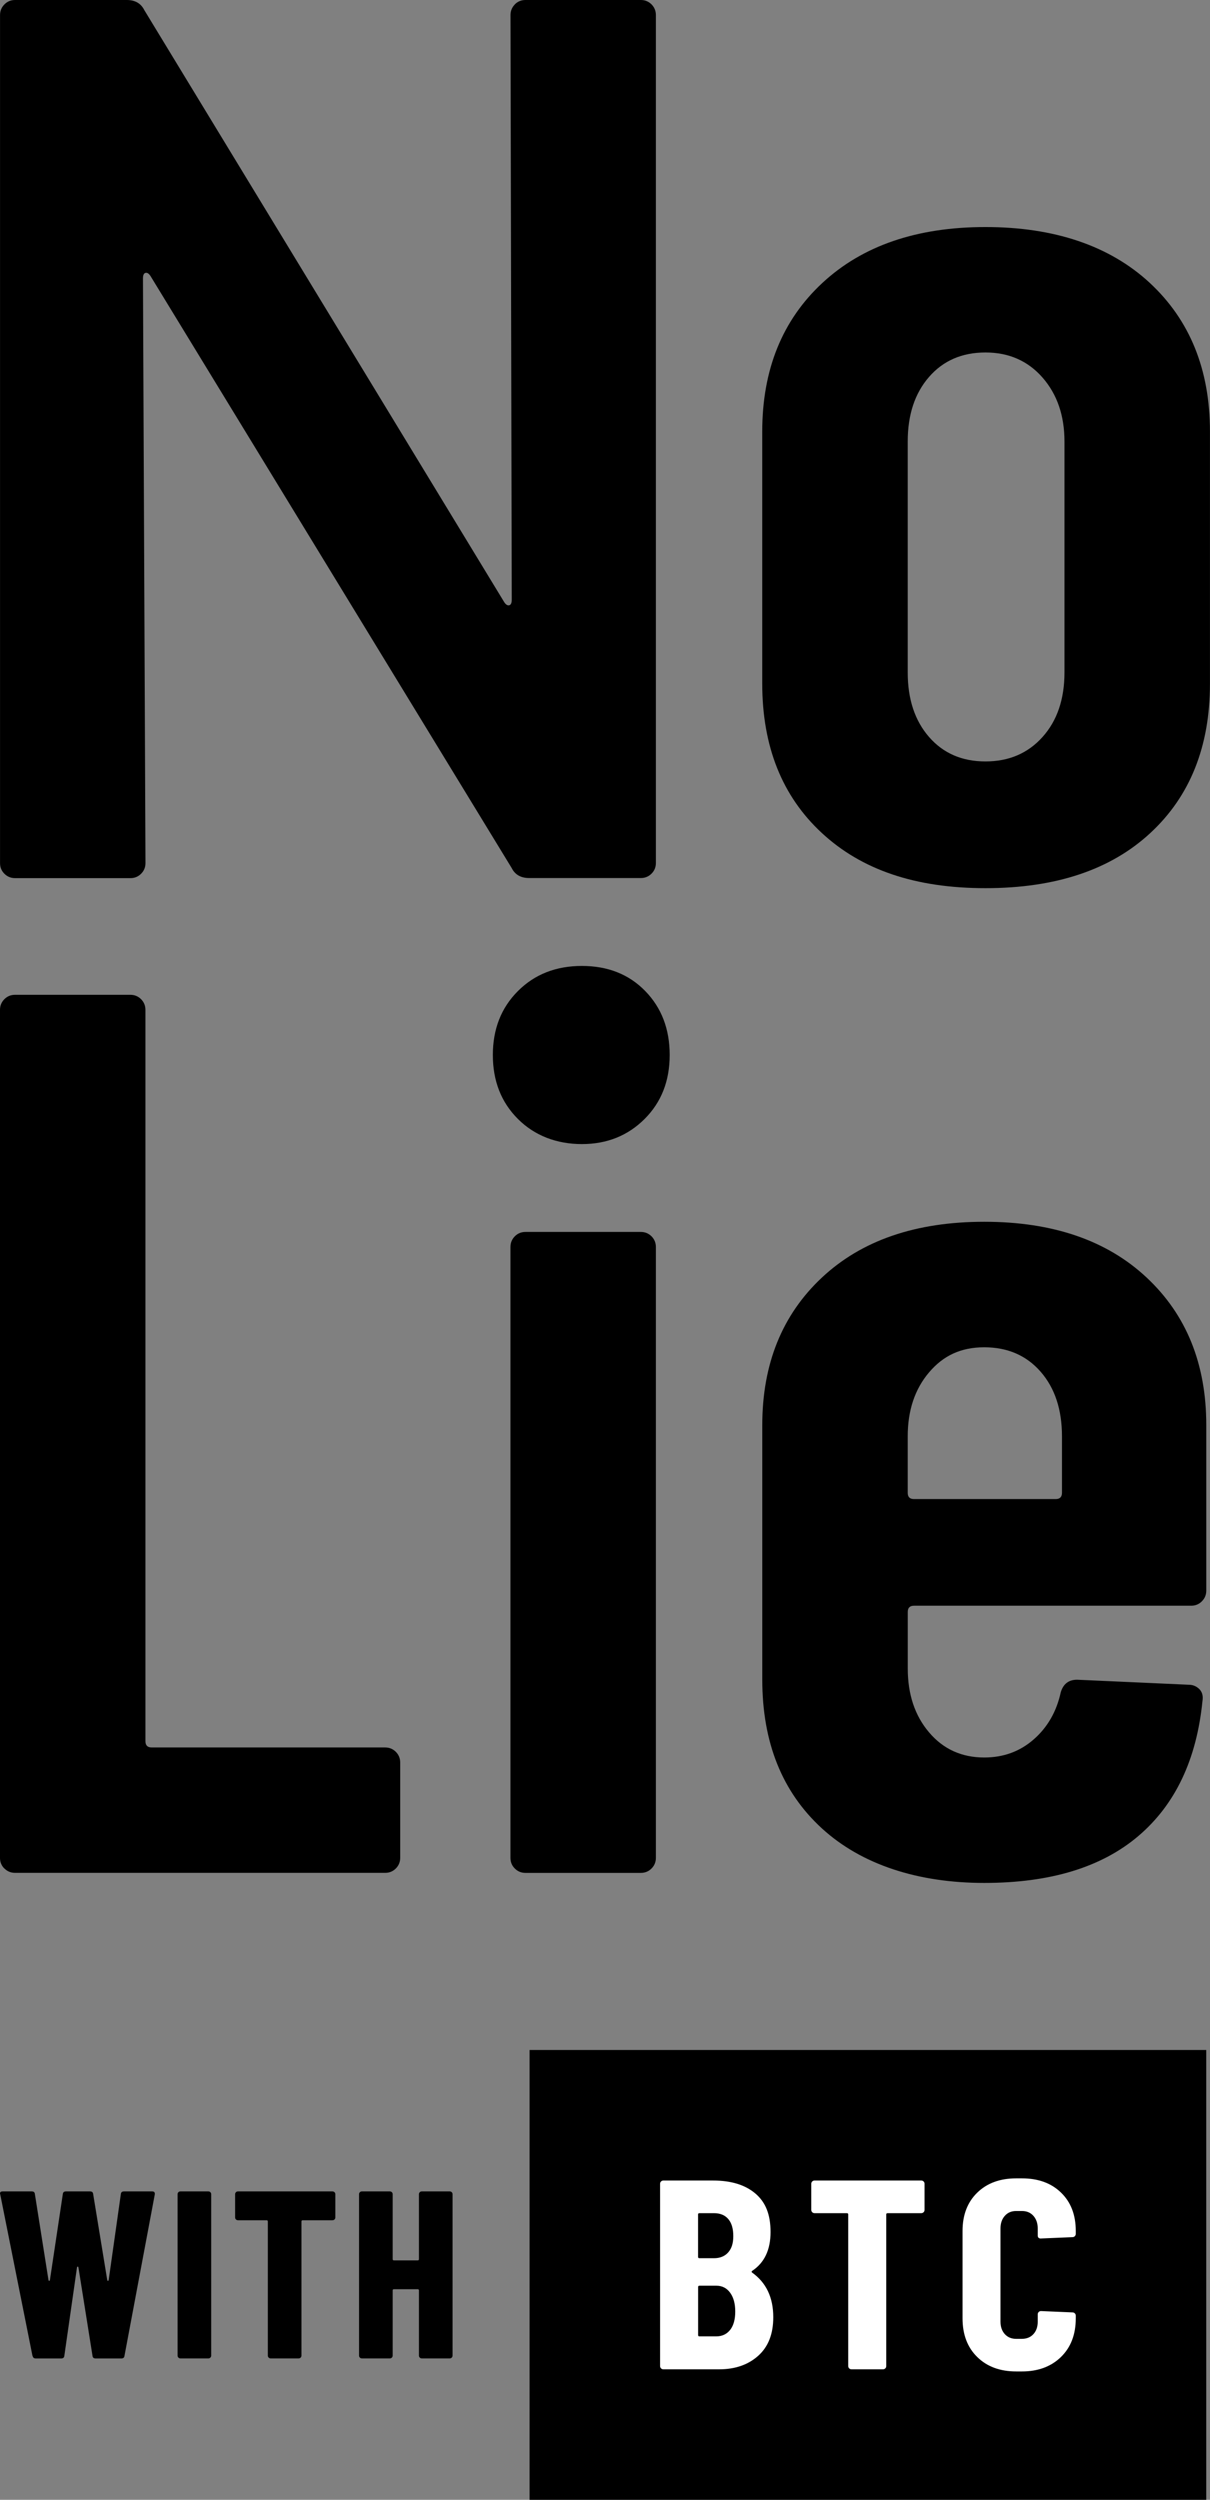<?xml version="1.0" encoding="UTF-8"?>
<svg id="Layer_2" data-name="Layer 2" xmlns="http://www.w3.org/2000/svg" viewBox="0 0 279.64 577.58">
  <rect x="0" y="0" width="279.64" height="577.58" fill="#808080" stroke="none"/>
  <defs>
    <style>
      .cls-1 {
        fill: #fff;
      }
    </style>
  </defs>
  <g id="Layer_1-2" data-name="Layer 1">
    <g>
      <g>
        <rect x="122.39" y="473.65" width="156.38" height="103.93"/>
        <path class="cls-1" d="M212.91,503.81h-24.67c-.21,0-.38.07-.53.22-.15.15-.22.32-.22.53v6.04c0,.21.07.38.22.53.15.15.32.22.53.22h7.48c.21,0,.31.1.31.31v35.02c0,.21.07.38.22.53.15.15.32.22.53.22h7.29c.21,0,.38-.07.53-.22.15-.14.22-.32.22-.53v-35.02c0-.21.1-.31.31-.31h7.79c.21,0,.38-.07.53-.22.14-.14.22-.32.22-.53v-6.04c0-.21-.07-.38-.22-.53-.15-.15-.32-.22-.53-.22"/>
        <path class="cls-1" d="M173.78,525.05c-.13-.13-.1-.25.06-.37,2.82-1.87,4.24-4.86,4.24-8.97s-1.17-6.92-3.52-8.91c-2.35-1.99-5.6-2.99-9.75-2.99h-11.51c-.21,0-.38.07-.53.22s-.22.32-.22.53v42.12c0,.21.07.38.22.53.15.15.32.22.53.22h12.88c3.7,0,6.71-1.04,9.04-3.12,2.33-2.08,3.49-5.05,3.49-8.91,0-4.57-1.64-8.02-4.92-10.34ZM161.33,511.66c0-.21.1-.31.31-.31h3.35c1.45,0,2.56.46,3.33,1.37.77.91,1.15,2.22,1.15,3.93s-.4,2.88-1.18,3.77c-.79.89-1.89,1.34-3.3,1.34h-3.35c-.21,0-.31-.1-.31-.31v-9.78ZM168.73,538.33c-.79,1-1.87,1.49-3.24,1.49h-3.84c-.21,0-.31-.1-.31-.31v-11.09c0-.21.1-.31.31-.31h3.91c1.33,0,2.39.54,3.18,1.62.79,1.08,1.18,2.53,1.18,4.36s-.4,3.24-1.18,4.24Z"/>
        <path class="cls-1" d="M240.58,517.2l7.29-.31c.21,0,.38-.07.53-.22.14-.15.22-.32.22-.53v-.68c0-3.7-1.13-6.65-3.4-8.85-2.26-2.2-5.27-3.3-9.03-3.3h-1.34c-3.74,0-6.74,1.1-9,3.3-2.26,2.2-3.4,5.15-3.4,8.85v20.19c0,3.74,1.13,6.72,3.4,8.94,2.26,2.22,5.26,3.33,9,3.33.01,0,.02,0,.03,0h1.31c3.72,0,6.72-1.12,9-3.33,2.28-2.22,3.43-5.2,3.43-8.94v-.62c0-.21-.07-.38-.22-.53-.15-.15-.32-.22-.53-.22l-7.29-.31c-.21,0-.38.07-.53.22-.15.15-.22.32-.22.53v1.68c0,1.2-.33,2.17-1,2.9-.66.72-1.54,1.08-2.65,1.09h-1.31s0,0,0,0c-.01,0-.02,0-.03,0-1.08,0-1.95-.36-2.62-1.09-.66-.73-1-1.69-1-2.9v-21.5c0-1.2.33-2.18,1-2.93.66-.75,1.54-1.12,2.62-1.12.01,0,.02,0,.03,0h1.31c1.11,0,1.99.38,2.65,1.12.66.75,1,1.72,1,2.93v1.62c0,.46.25.69.75.69Z"/>
      </g>
      <g>
        <path d="M7.5,544.3L.06,507.04l-.06-.22c0-.33.2-.5.61-.5h6.73c.44,0,.68.2.72.61l3.14,19.85c.04.15.09.22.17.22s.13-.07.17-.22l2.98-19.85c.04-.4.28-.61.72-.61h5.57c.44,0,.68.2.72.61l3.25,19.85c.04.15.09.22.17.22s.13-.07.17-.22l2.81-19.85c.04-.4.28-.61.72-.61h6.51c.48,0,.68.24.61.72l-7,37.27c-.04.4-.28.61-.72.61h-5.95c-.44,0-.68-.2-.72-.61l-3.25-20.4c-.04-.15-.09-.22-.17-.22s-.13.07-.17.22l-2.92,20.4c-.04.4-.28.61-.72.61h-5.9c-.4,0-.64-.2-.72-.61Z"/>
        <path d="M41.23,544.72c-.13-.13-.19-.28-.19-.47v-37.27c0-.18.06-.34.19-.47s.28-.19.47-.19h6.45c.18,0,.34.06.47.19.13.13.19.28.19.47v37.27c0,.18-.06.34-.19.47s-.28.19-.47.19h-6.45c-.18,0-.34-.06-.47-.19Z"/>
        <path d="M77.31,506.51c.13.13.19.28.19.47v5.35c0,.18-.06.34-.19.47s-.28.19-.47.19h-6.89c-.18,0-.28.09-.28.28v30.98c0,.18-.06.34-.19.47s-.29.19-.47.19h-6.45c-.18,0-.34-.06-.47-.19-.13-.13-.19-.28-.19-.47v-30.98c0-.18-.09-.28-.28-.28h-6.62c-.18,0-.34-.06-.47-.19-.13-.13-.19-.28-.19-.47v-5.35c0-.18.06-.34.19-.47s.28-.19.47-.19h21.83c.18,0,.34.06.47.19Z"/>
        <path d="M97.01,506.51c.13-.13.28-.19.47-.19h6.45c.18,0,.34.06.47.19.13.13.19.28.19.47v37.27c0,.18-.06.34-.19.47s-.29.19-.47.19h-6.45c-.18,0-.34-.06-.47-.19-.13-.13-.19-.28-.19-.47v-15.05c0-.18-.09-.28-.28-.28h-5.51c-.18,0-.28.09-.28.28v15.05c0,.18-.06.34-.19.47s-.28.19-.47.19h-6.45c-.18,0-.34-.06-.47-.19-.13-.13-.19-.28-.19-.47v-37.27c0-.18.06-.34.19-.47s.28-.19.47-.19h6.45c.18,0,.34.06.47.19.13.13.19.28.19.47v15c0,.18.09.28.28.28h5.51c.18,0,.28-.09.28-.28v-15c0-.18.06-.34.19-.47Z"/>
      </g>
      <path d="M118.98,1.01c.67-.67,1.49-1.01,2.46-1.01h26.67c.96,0,1.78.34,2.46,1.01.67.68,1.01,1.5,1.01,2.46v195.93c0,.97-.34,1.79-1.01,2.46s-1.5,1.01-2.46,1.01h-25.8c-1.93,0-3.29-.77-4.06-2.32L34.78,63.77c-.39-.58-.77-.82-1.16-.72-.39.1-.58.53-.58,1.3l.58,135.07c0,.97-.34,1.79-1.01,2.46-.68.68-1.5,1.01-2.46,1.01H3.48c-.97,0-1.79-.34-2.46-1.01-.68-.67-1.01-1.49-1.01-2.46V3.48c0-.96.34-1.78,1.01-2.46C1.69.34,2.51,0,3.48,0h25.8c1.93,0,3.28.77,4.06,2.32l83.19,136.81c.38.58.77.82,1.16.72.38-.1.58-.53.58-1.3l-.29-135.07c0-.96.34-1.78,1.01-2.46Z"/>
      <path d="M189.93,192.46c-9.18-8.5-13.77-20-13.77-34.49v-58.26c0-14.3,4.64-25.75,13.91-34.35,9.27-8.6,21.83-12.9,37.68-12.9s28.69,4.3,37.97,12.9c9.27,8.6,13.91,20.05,13.91,34.35v58.26c0,14.49-4.59,25.99-13.77,34.49-9.18,8.51-21.88,12.75-38.11,12.75s-28.65-4.25-37.82-12.75ZM240.94,170.28c3.38-3.77,5.07-8.74,5.07-14.93v-53.33c0-5.99-1.69-10.91-5.07-14.78-3.38-3.86-7.78-5.8-13.19-5.8s-9.76,1.88-13.04,5.65c-3.29,3.77-4.93,8.75-4.93,14.93v53.33c0,6.19,1.64,11.16,4.93,14.93,3.28,3.77,7.63,5.65,13.04,5.65s9.81-1.88,13.19-5.65Z"/>
      <path d="M1.01,431.72c-.68-.67-1.01-1.49-1.01-2.46v-195.94c0-.96.34-1.78,1.01-2.46.67-.67,1.49-1.01,2.46-1.01h26.67c.96,0,1.78.34,2.46,1.01.67.68,1.01,1.5,1.01,2.46v168.98c0,.97.48,1.45,1.45,1.45h53.96c.96,0,1.78.34,2.46,1.01.67.68,1.01,1.5,1.01,2.46v22.03c0,.97-.34,1.79-1.01,2.46-.68.68-1.5,1.01-2.46,1.01H3.48c-.97,0-1.79-.34-2.46-1.01Z"/>
      <path d="M119.7,258.54c-3.87-3.86-5.8-8.79-5.8-14.78s1.93-10.91,5.8-14.78,8.79-5.8,14.78-5.8,10.87,1.93,14.64,5.8c3.77,3.87,5.65,8.79,5.65,14.78s-1.93,10.92-5.8,14.78-8.7,5.8-14.49,5.8-10.92-1.93-14.78-5.8ZM118.98,431.72c-.68-.67-1.01-1.49-1.01-2.46v-141.15c0-.96.34-1.78,1.01-2.46s1.49-1.01,2.46-1.01h26.67c.96,0,1.78.34,2.46,1.01.67.68,1.01,1.5,1.01,2.46v141.15c0,.97-.34,1.79-1.01,2.46s-1.5,1.01-2.46,1.01h-26.67c-.97,0-1.79-.34-2.46-1.01Z"/>
      <path d="M277.76,369.99c-.68.68-1.5,1.01-2.46,1.01h-64.06c-.97,0-1.45.48-1.45,1.45v13.04c0,5.99,1.64,10.92,4.93,14.78,3.28,3.87,7.54,5.8,12.75,5.8,4.44,0,8.26-1.4,11.45-4.2,3.19-2.8,5.26-6.42,6.23-10.87.58-1.93,1.83-2.9,3.77-2.9l25.8,1.16c.96,0,1.78.34,2.46,1.01.67.68.91,1.59.72,2.75-1.35,13.53-6.28,23.91-14.78,31.16-8.51,7.25-20.39,10.87-35.65,10.87s-28.36-4.2-37.53-12.61c-9.18-8.41-13.77-19.85-13.77-34.35v-58.84c0-14.1,4.59-25.46,13.77-34.06,9.18-8.6,21.69-12.9,37.53-12.9s28.36,4.3,37.54,12.9c9.18,8.6,13.77,19.95,13.77,34.06v38.26c0,.97-.34,1.79-1.01,2.46ZM214.71,317.09c-3.29,3.87-4.93,8.8-4.93,14.78v13.04c0,.97.48,1.45,1.45,1.45h32.75c.96,0,1.45-.48,1.45-1.45v-13.04c0-6.18-1.64-11.16-4.93-14.93-3.29-3.77-7.64-5.65-13.04-5.65s-9.47,1.93-12.75,5.8Z"/>
    </g>
  </g>
</svg>